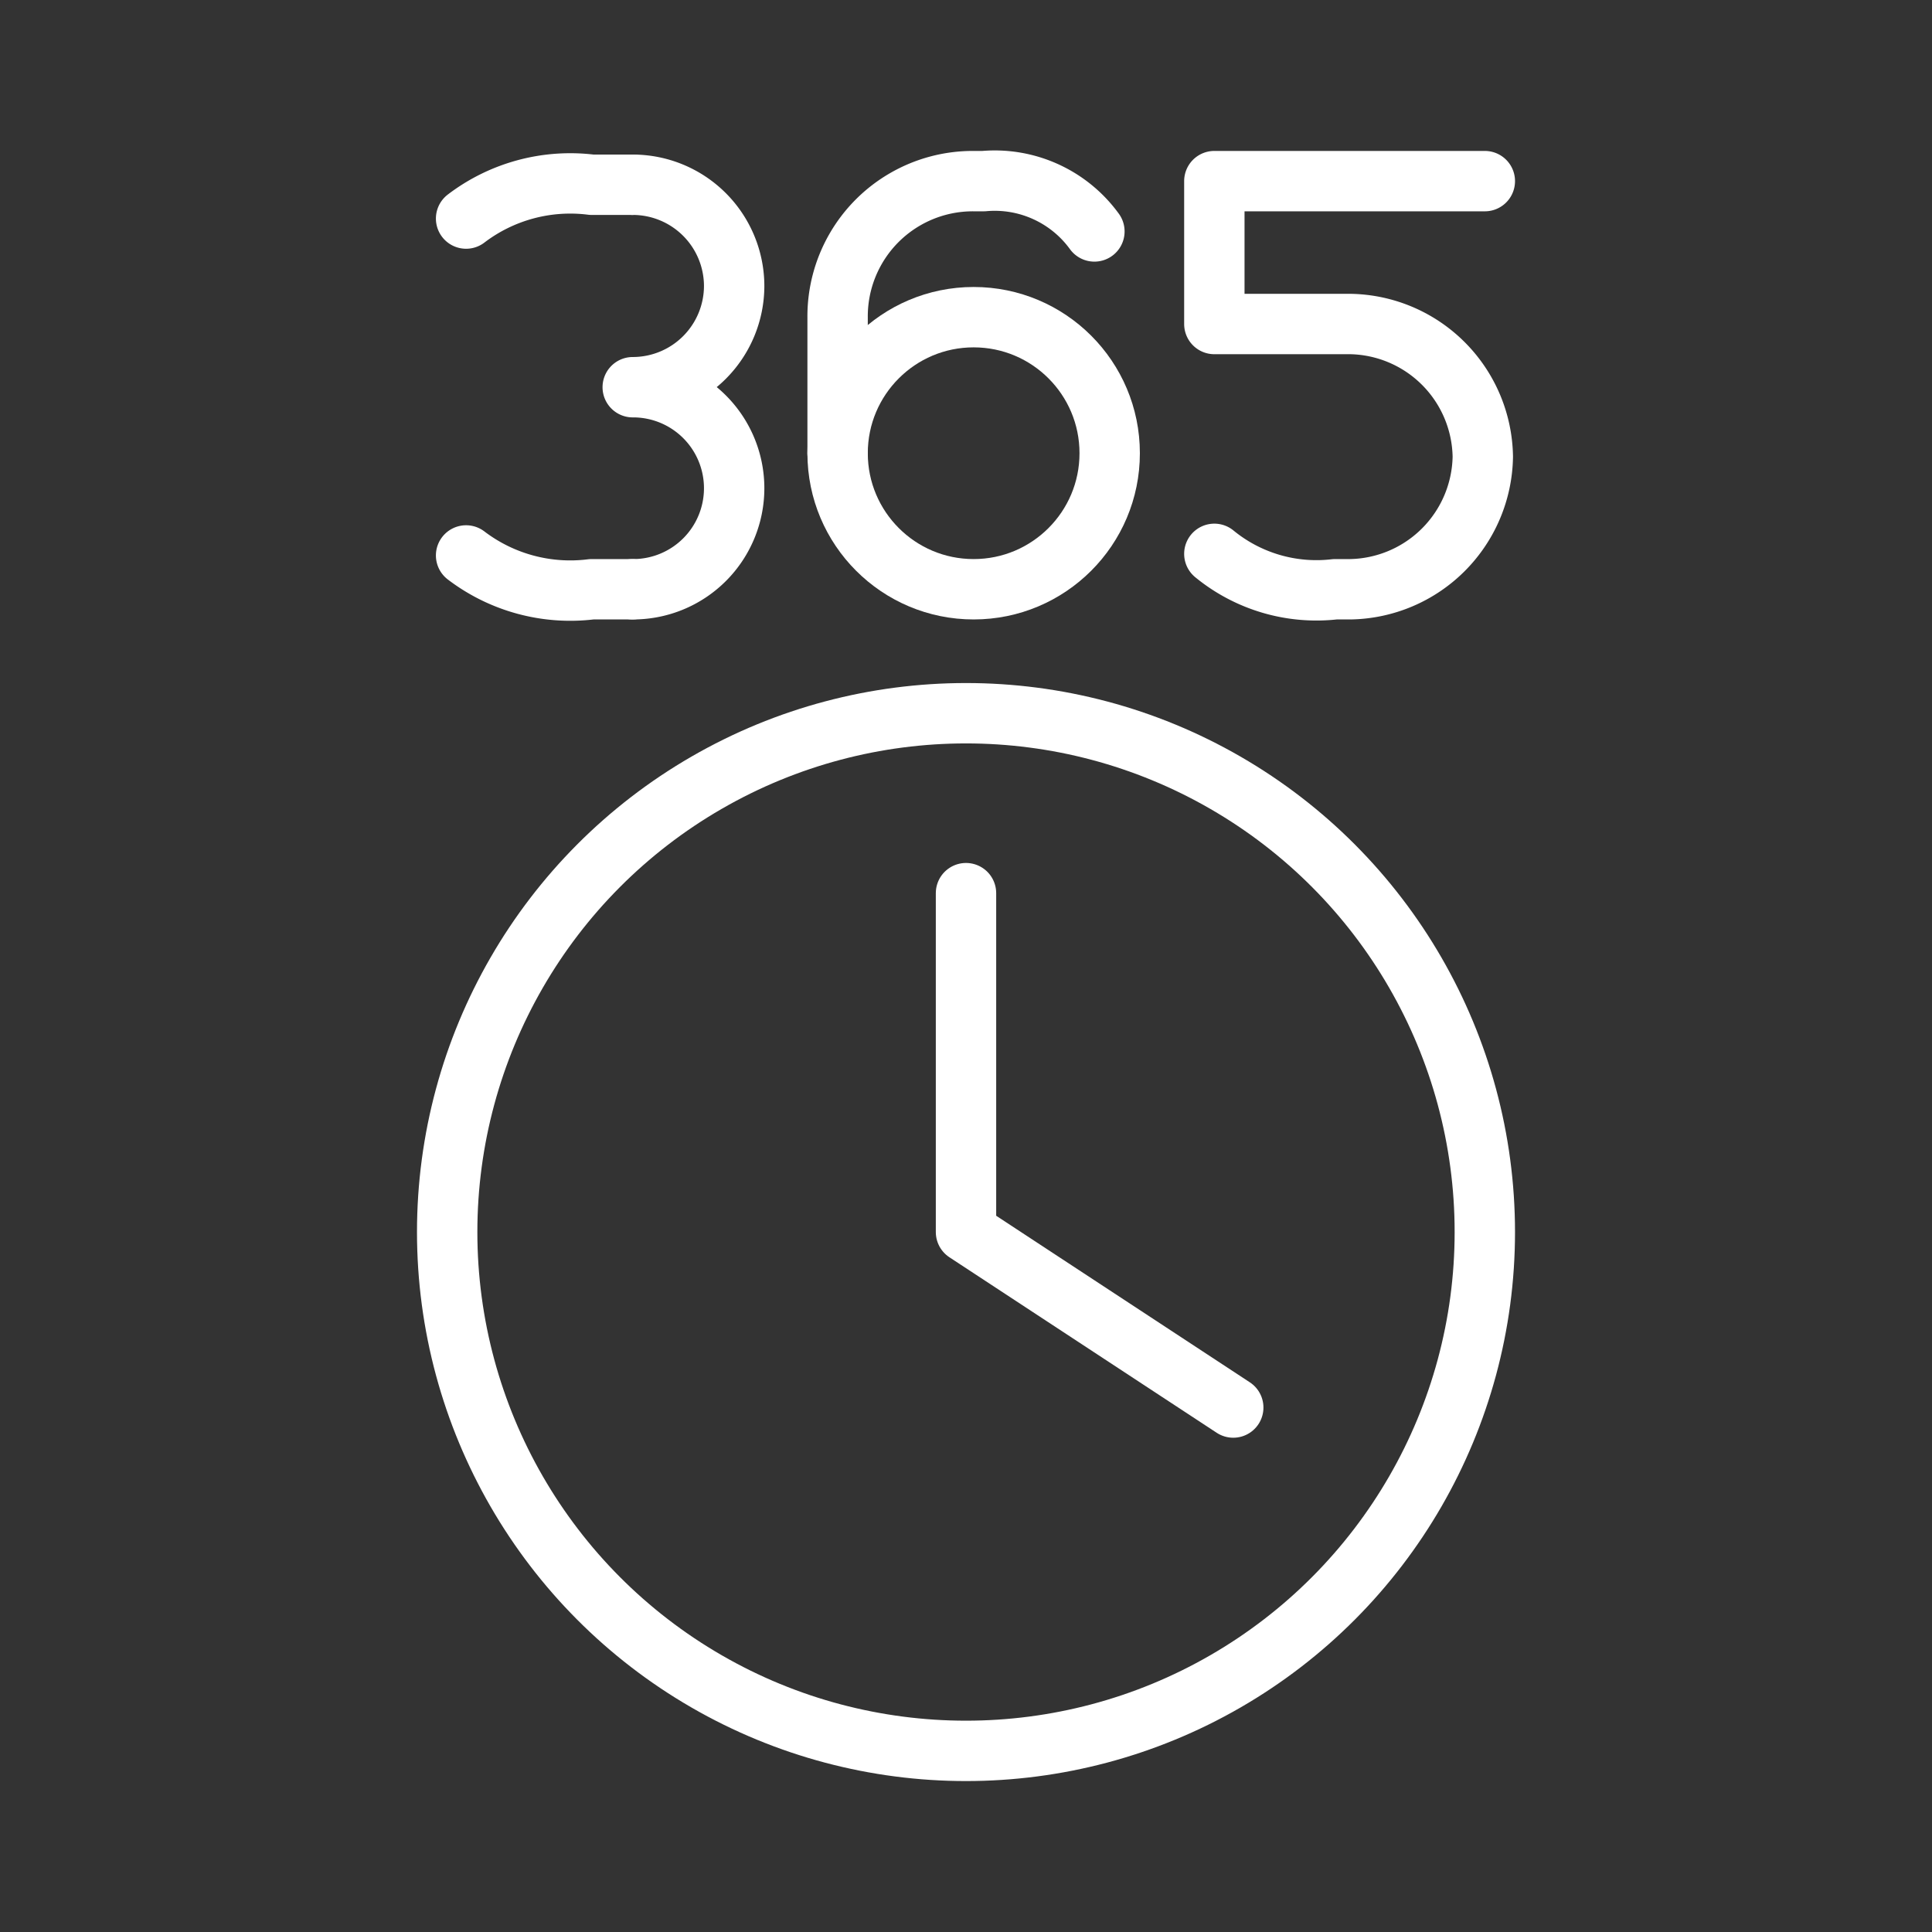 <ns0:svg xmlns:ns0="http://www.w3.org/2000/svg" viewBox="0 0 48 48" style="stroke-width:1.5px"><ns0:rect x="0" y="0" width="48" height="48" fill="#333333" stroke="none"/><ns0:defs style="stroke-width:1.5px"><ns0:style style="stroke-width:1.5px">.a{fill:none;stroke:#fff;stroke-linecap:round;stroke-linejoin:round;}</ns0:style></ns0:defs><ns0:path class="a" d="M30.17,13.76a4,4,0,0,0,3,.88h.38a3.35,3.35,0,0,0,3.29-3.29h0a3.35,3.35,0,0,0-3.29-3.3H30.17V4.5h6.72" style="stroke-width:1.5px" /><ns0:circle class="a" cx="24.19" cy="11.26" r="3.38" style="stroke-width:1.5px" /><ns0:path class="a" d="M27.19,5.75A3.06,3.06,0,0,0,24.44,4.5h-.25a3.36,3.36,0,0,0-3.38,3.38v3.38" style="stroke-width:1.5px" /><ns0:path class="a" d="M15.72,14.64a2.51,2.51,0,0,0,2.52-2.51h0a2.51,2.51,0,0,0-2.52-2.51h0a2.52,2.52,0,0,0,2.52-2.51h0a2.52,2.52,0,0,0-2.52-2.52" style="stroke-width:1.5px" /><ns0:path class="a" d="M11.58,13.8a4.27,4.27,0,0,0,3.12.84h1" style="stroke-width:1.5px" /><ns0:path class="a" d="M11.58,5.43a4.27,4.27,0,0,1,3.12-.84h1" style="stroke-width:1.5px" /><ns0:circle class="a" cx="24" cy="30.61" r="12.89" style="stroke-width:1.5px" /><ns0:polyline class="a" points="24 22.19 24 30.61 30.64 34.97" style="stroke-width:1.5px" /></ns0:svg>
